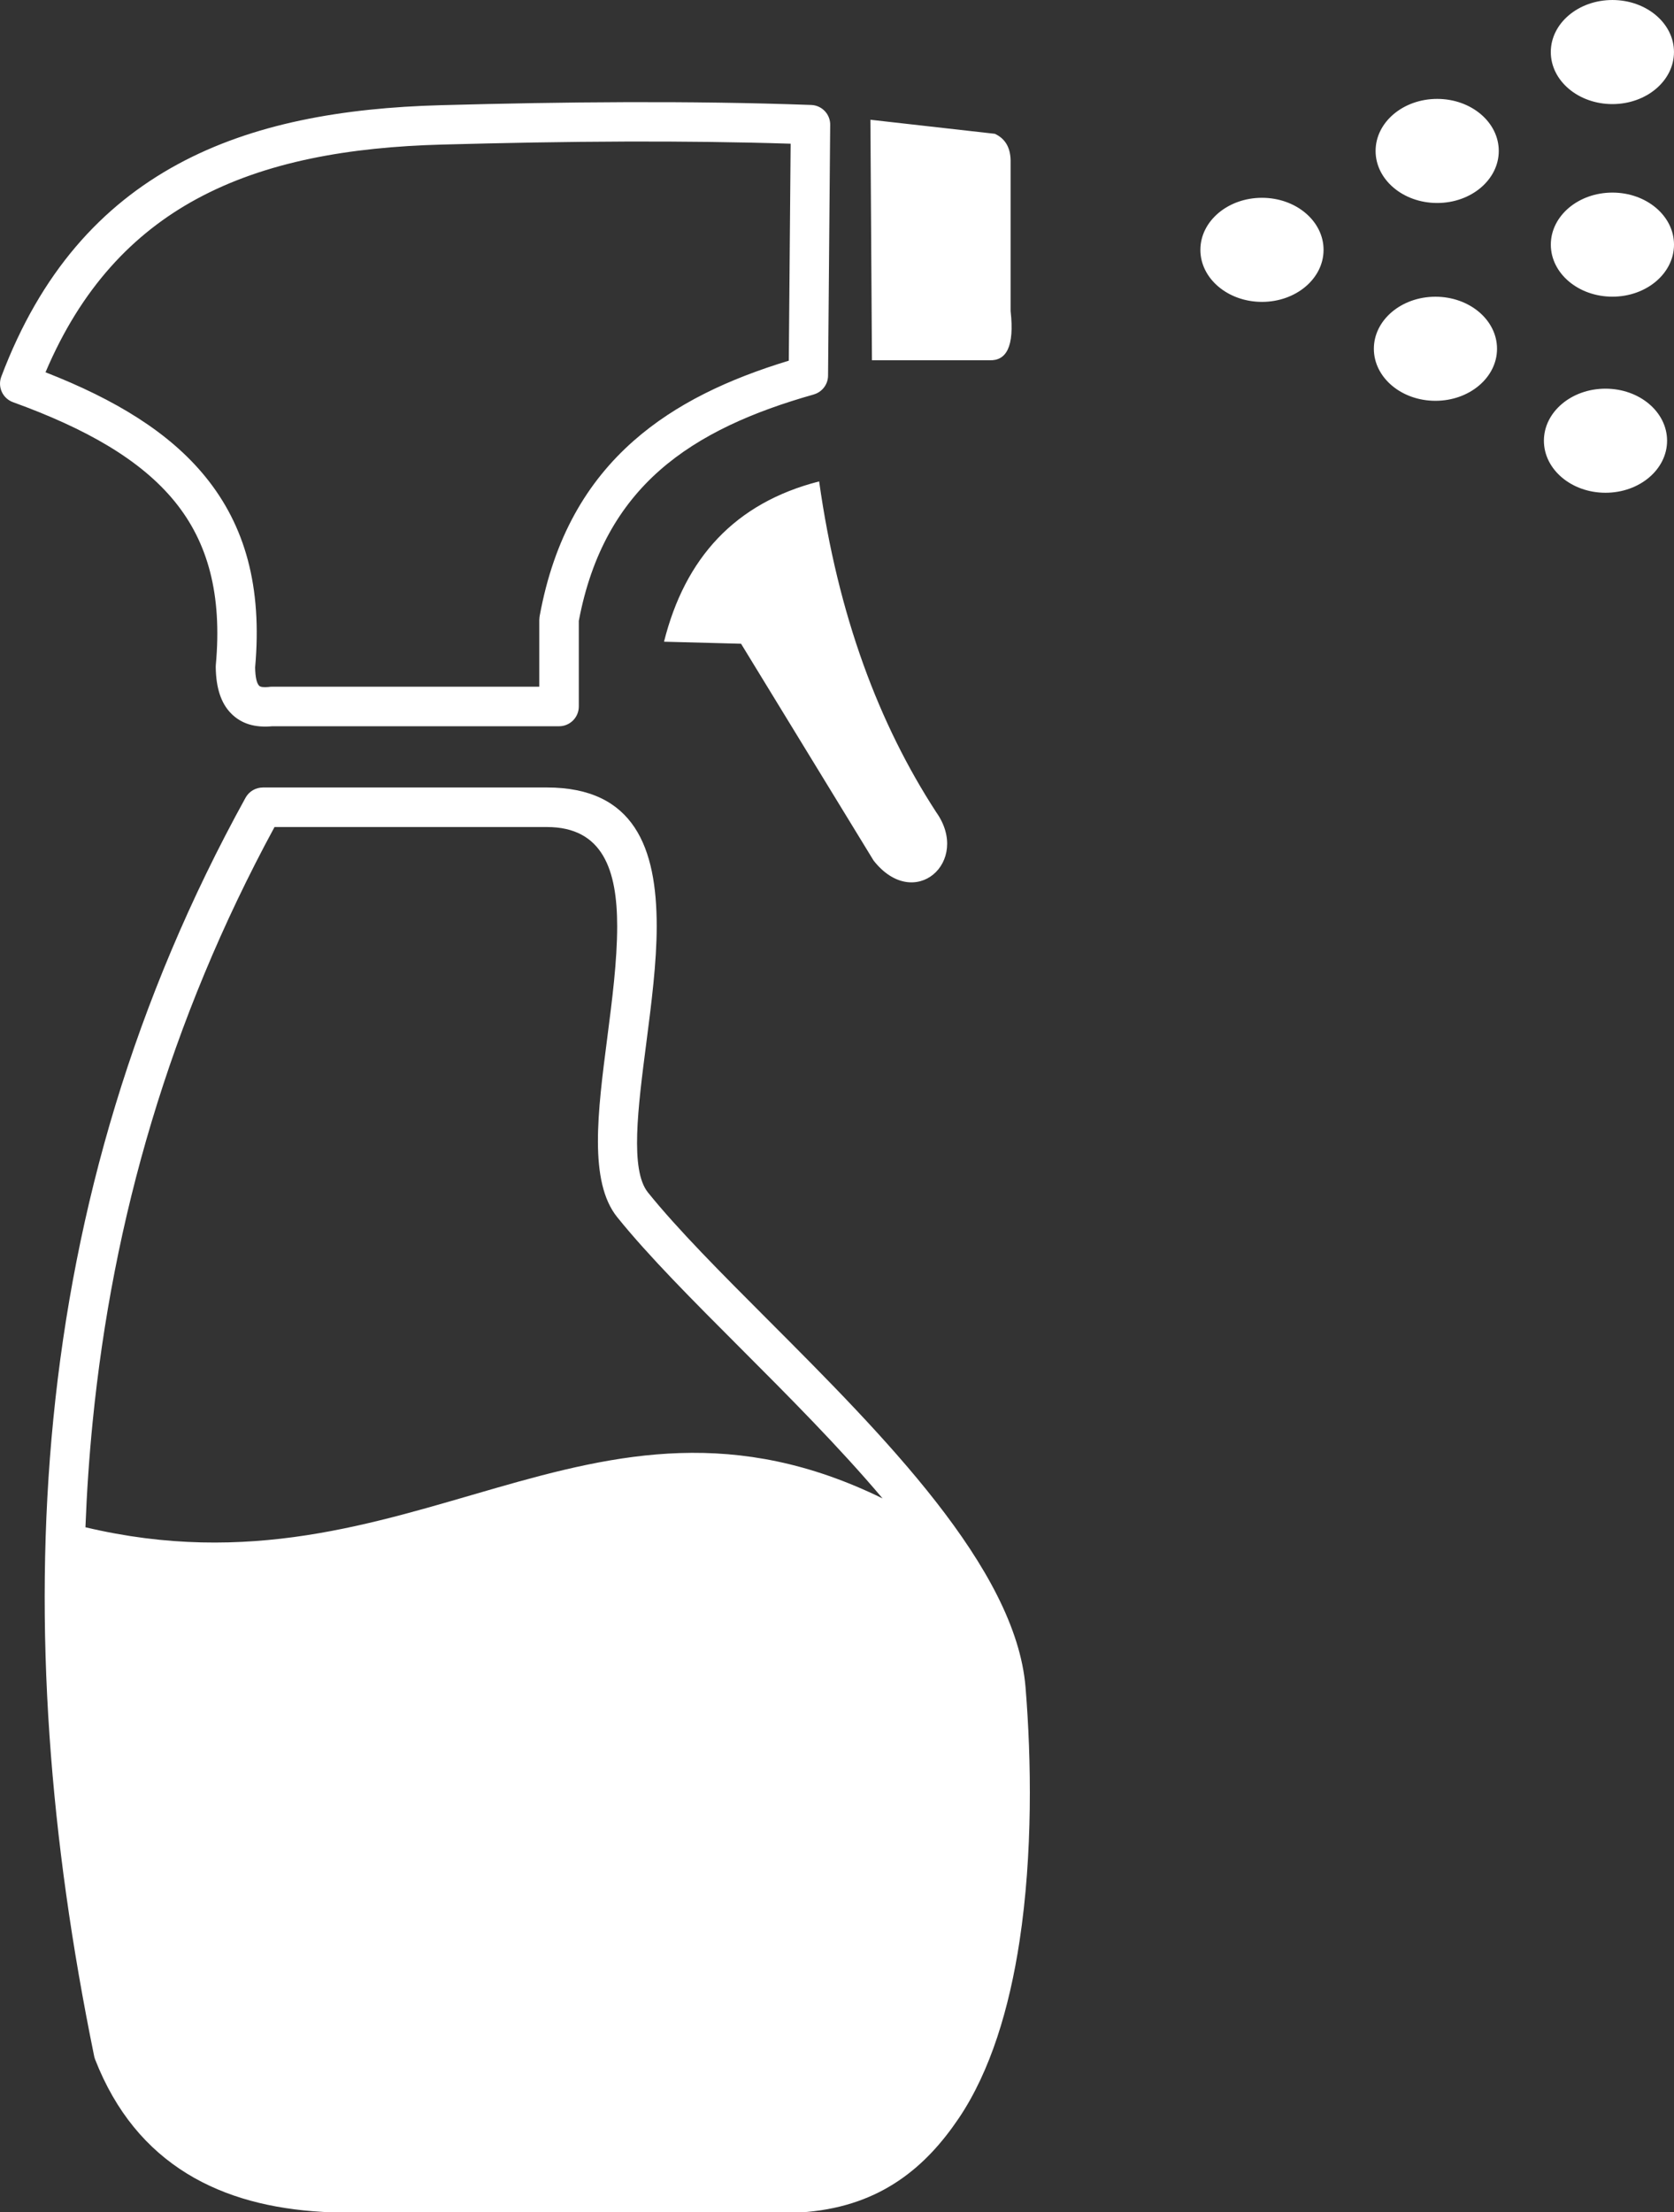 <svg xmlns="http://www.w3.org/2000/svg" fill="white" viewBox="0 0 252287 333333" shape-rendering="geometricPrecision" text-rendering="geometricPrecision" image-rendering="optimizeQuality" fill-rule="evenodd" clip-rule="evenodd"><rect x="0" y="0" width="252287" height="333333" fill="#333333" stroke="none"/><path d="M39613 118664h42803c13204 0 16556 9125 16556 20904 0 5475-796 11633-1567 17595-1275 9866-2476 19148 248 22528 4537 5632 11078 12181 18073 19186 17326 17350 37362 37414 38832 55371 899 10993 1088 25137-900 38235-1533 10097-4369 19617-9174 26731-2463 3644-5344 6889-9027 9378-3714 2510-8193 4210-13801 4718-90 8-179 12-268 12v11H49046c-131 0-259-8-386-24-7704-431-14650-2183-20493-5783-5984-3687-10727-9242-13837-17204-85-218-143-441-175-663-6574-32191-9249-64284-6108-95928 3154-31778 12163-63073 28958-93520 541-984 1557-1541 2607-1543v-5zM12878 230140c49231 11699 75827-26058 120133-4346-6528-7735-14259-15478-21498-22727-7110-7119-13758-13776-18491-19652-4305-5341-2948-15839-1506-26996 736-5694 1497-11576 1497-16850 0-8422-2146-14946-10598-14946H41373c-15849 29228-24391 59237-27414 89691-522 5262-880 10538-1082 15826zM125116 18906l-320 37700c-11 1353-925 2487-2166 2835l1 5c-9099 2573-17097 6037-23222 11441-5971 5269-10256 12482-12177 22675v12896c0 1646-1334 2980-2979 2980H41025c-2565 233-4647-339-6230-1964-1463-1501-2241-3759-2283-6969-1-105 3-207 13-309 972-10581-1182-18474-6194-24624-5139-6306-13368-10984-24371-14967-1543-559-2339-2263-1780-3806l13-34h-1c5937-15732 15109-25782 26596-32016 11333-6150 24842-8496 39672-8899 9263-251 18550-428 27878-457 9330-30 18639 87 27916 423 1639 58 2921 1433 2863 3072l-1 18zm-6237 35443l278-32695c-8296-261-16567-352-24819-326-9210 29-18463 206-27738 457-13930 378-26546 2543-36972 8201-9591 5204-17400 13448-22769 26113 10570 4126 18669 9083 24081 15726 5993 7354 8600 16581 7510 28753 31 1491 237 2376 605 2754 196 200 674 253 1398 189 161-27 327-41 496-41h40326V93352h11c0-173 15-348 47-524 2157-11816 7145-20211 14143-26386 6401-5648 14401-9356 23403-12092zm12299-36304l232 36241h17723c2500 93 3784-2002 3176-7407V24131c-50-1972-866-3273-2382-3970l-18749-2116zm59013 11761c5126 0 9281 3509 9281 7842s-4155 7842-9281 7842c-5127 0-9282-3509-9282-7842s4156-7842 9282-7842zm52815-785c5126 0 9282 3509 9282 7842s-4156 7842-9282 7842c-5127 0-9282-3509-9282-7842s4155-7842 9282-7842zm-1043 29547c5126 0 9281 3509 9281 7842s-4155 7842-9281 7842c-5127 0-9282-3509-9282-7842s4155-7842 9282-7842zm-25628-13856c5126 0 9281 3509 9281 7842s-4156 7842-9281 7842c-5127 0-9282-3509-9282-7842 0-4332 4156-7842 9282-7842zM243002 1c5126 0 9282 3509 9282 7842s-4156 7842-9282 7842-9282-3509-9282-7842S237876 1 243002 1zm-26405 14902c5126 0 9281 3509 9281 7842s-4156 7842-9281 7842c-5127 0-9282-3509-9282-7842 0-4332 4156-7842 9282-7842zM100073 96696c3159-12605 10693-20911 23378-24154 2859 20295 9020 36587 17651 49855 5270 7437-3285 15109-9446 7276l-19970-32668-11613-308z" fill-rule="nonzero"/></svg>